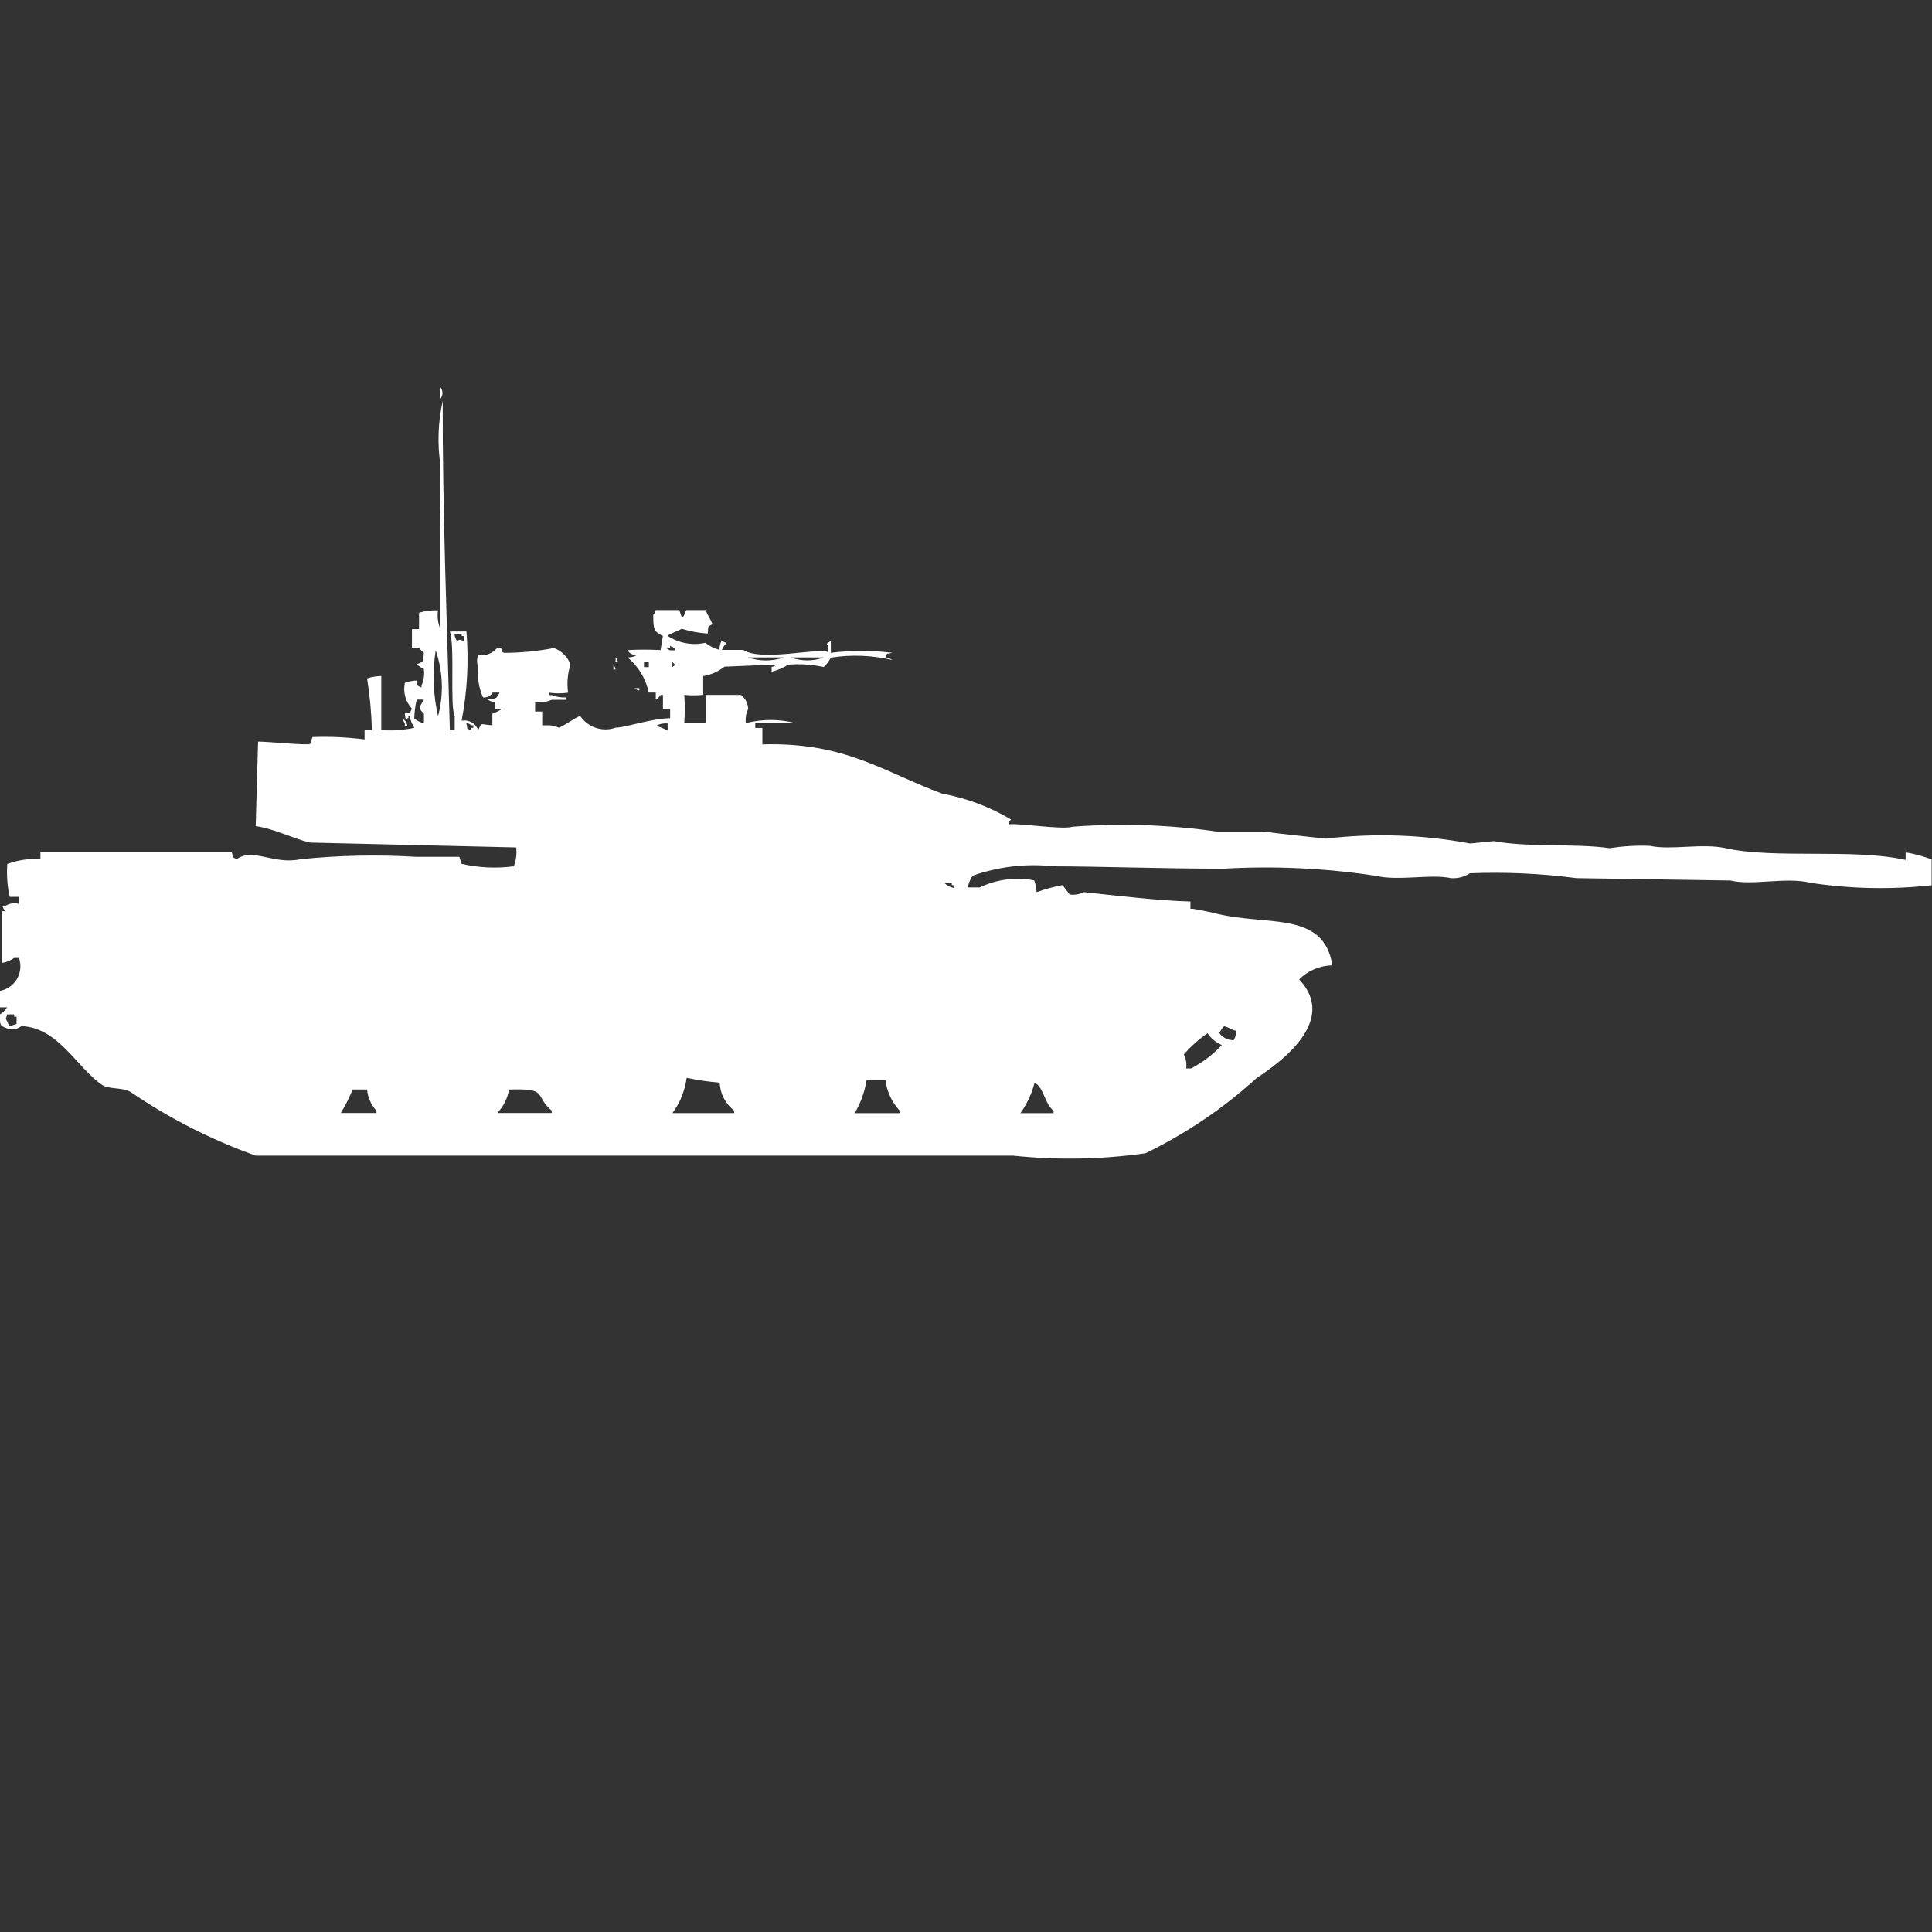 <?xml version="1.0" encoding="utf-8"?>
<!-- Generator: Adobe Illustrator 16.0.0, SVG Export Plug-In . SVG Version: 6.00 Build 0)  -->
<!DOCTYPE svg PUBLIC "-//W3C//DTD SVG 1.1//EN" "http://www.w3.org/Graphics/SVG/1.1/DTD/svg11.dtd">
<svg version="1.1" id="Layer_1" xmlns="http://www.w3.org/2000/svg" xmlns:xlink="http://www.w3.org/1999/xlink" x="0px" y="0px"
	 width="40px" height="40px" viewBox="0 0 40 40" enable-background="new 0 0 40 40" xml:space="preserve">
<rect x="0" y="0" width="40" height="40" fill="#333333" stroke="none"/>
<path id="Color_Fill_1" fill="#FFFFFF" d="M9.118,8.016c0.057,0.071,0.057,0.172,0,0.243V8.016z M9.657,13.074
	c0.051,0.618,0.018,1.239-0.1,1.848c0.146-0.03,0.293,0.053,0.343,0.194c0.085-0.182,0.053-0.11,0.294-0.1v-0.24
	c0.071-0.024,0.138-0.058,0.2-0.1h-0.149v-0.143c-0.053,0-0.105-0.017-0.147-0.049c0.178-0.023,0.179-0.013,0.245-0.146H10.2
	c-0.04,0.071-0.119,0.111-0.2,0.1c-0.087-0.199-0.122-0.416-0.1-0.632c-0.03-0.078-0.03-0.165,0-0.243
	c0.147,0.024,0.296-0.032,0.392-0.146c0.146-0.03,0.05,0.077,0.147,0.1c0.345-0.001,0.69-0.035,1.029-0.1
	c0.159,0.057,0.285,0.182,0.343,0.34c-0.06,0.188-0.077,0.388-0.049,0.584c-0.13,0.018-0.262,0.018-0.392,0v0.049h0.049
	c0.093,0.038,0.194,0.055,0.294,0.049v0.049h-0.291c-0.108,0.047-0.226,0.064-0.343,0.049v0.195h0.147v0.284h0.1
	c0.084-0.003,0.168,0.014,0.245,0.049c0.091-0.026,0.332-0.206,0.441-0.243c0.161,0.24,0.463,0.34,0.735,0.243
	c0.2,0,0.736-0.19,1.127-0.195v-0.191h-0.148v-0.292h-0.049c-0.024,0.041-0.059,0.075-0.1,0.1v-0.149h-0.146
	c-0.059-0.287-0.214-0.544-0.441-0.729c0.07,0.006,0.14-0.011,0.2-0.049c-0.081,0.01-0.16-0.029-0.2-0.1
	c0.228-0.013,0.457-0.013,0.686,0l0.049-0.292c-0.19-0.094-0.2-0.145-0.2-0.438c0.027-0.027,0.044-0.062,0.049-0.1h0.49l0.049,0.146
	c0.043,0.034,0.079-0.139,0.1-0.146h0.392c0.051,0.114,0.1,0.18,0.147,0.292c-0.124,0.071-0.076,0.021-0.1,0.195
	c-0.183-0.011-0.364-0.045-0.539-0.1c-0.069,0.046-0.219,0.092-0.294,0.146c0.23,0.153,0.514,0.206,0.784,0.146
	c0.087,0.068,0.187,0.118,0.294,0.146c-0.005-0.068,0.012-0.137,0.049-0.194c0.027,0.027,0.063,0.044,0.1,0.049
	c-0.043,0.041-0.078,0.09-0.1,0.146h0.441c0.38,0.251,1.567-0.059,1.765,0.049v-0.089c-0.025-0.117-0.079-0.06,0.049-0.146v0.246
	c0.423-0.053,0.851-0.053,1.274,0c-0.159,0.04-0.075-0.024-0.147,0.1c0.053,0,0.104,0.017,0.147,0.049
	c-0.417-0.099-0.85-0.116-1.274-0.049c-0.037,0.073-0.086,0.139-0.147,0.194c-0.241-0.053-0.489-0.069-0.735-0.049
	c-0.105,0.067-0.221,0.117-0.343,0.146v-0.1c0.038-0.004,0.073-0.022,0.1-0.049L15,13.803c-0.128,0.101-0.28,0.168-0.441,0.195
	v0.389c-0.13,0.012-0.262,0.012-0.392,0c0.014,0.194,0.014,0.389,0,0.584h0.441v-0.584h0.735c0.088,0.072,0.142,0.178,0.147,0.292
	c-0.044,0.09-0.062,0.192-0.049,0.292c0.338-0.086,0.691-0.086,1.029,0h-0.833v0.1h0.147v0.34c1.718-0.049,2.51,0.572,3.725,1.021
	c0.502,0.092,0.984,0.273,1.423,0.535c-0.027,0.027-0.045,0.063-0.05,0.1c0.2-0.031,1.114,0.117,1.323,0.05
	c0.997-0.077,2-0.043,2.99,0.1h0.979c0.095,0.021,1.274,0.146,1.274,0.146c0.996-0.118,2.004-0.084,2.99,0.101l0.49-0.049
	c0.725,0.135,1.699,0.043,2.399,0.146c0.275-0.043,0.554-0.06,0.833-0.049c0.429,0.096,1.079-0.06,1.568,0.049
	c1.019,0.227,2.653,0,3.726,0.243v-0.157c0.185,0.031,0.364,0.08,0.539,0.146v0.535c-0.832,0.093-1.673,0.076-2.5-0.049
	c-0.515-0.129-1.209,0.064-1.667-0.049l-3.186-0.049c-0.732-0.096-1.47-0.13-2.207-0.101c-0.115,0.076-0.254,0.111-0.392,0.101
	c-0.426-0.092-1.086,0.066-1.569-0.05c-1.037-0.157-2.089-0.206-3.137-0.146c-1.285,0-2.544-0.047-3.529-0.049
	c-0.563-0.062-1.133,0.006-1.667,0.194c-0.052,0.072-0.086,0.155-0.1,0.243h0.245c0.351-0.168,0.746-0.219,1.128-0.146
	c0.029,0.078,0.046,0.16,0.049,0.244c0.177-0.063,0.356-0.111,0.539-0.146c0,0,0.14,0.191,0.147,0.195
	c0.1,0.014,0.203-0.004,0.293-0.049c0.676,0.072,1.557,0.178,2.207,0.194v0.151h0.049c0.012,0,0.365,0.065,0.49,0.1
	c1.054,0.261,2.222-0.063,2.399,1.07c-0.258,0.004-0.504,0.109-0.687,0.291c0.801,0.848-0.362,1.701-0.881,2.043
	c-0.688,0.627-1.463,1.15-2.301,1.557c-0.909,0.129-1.831,0.145-2.744,0.049H5.294c-0.917-0.328-1.789-0.771-2.594-1.32
	c-0.174-0.1-0.437-0.045-0.588-0.146C1.6,22.116,1.21,21.271,0.441,21.244c-0.083,0.067-0.194,0.086-0.294,0.049
	C-0.018,21.229,0,21.216,0,21.001c0.06-0.036,0.11-0.086,0.147-0.146H0v-0.34c0.281-0.053,0.465-0.322,0.413-0.604
	c-0.005-0.025-0.012-0.052-0.021-0.077h-0.1c-0.073,0.052-0.157,0.086-0.245,0.101v-1.07H0.1l-0.049-0.1H0.1
	c0.084-0.061,0.192-0.079,0.292-0.05v-0.147H0.2c-0.049-0.223-0.065-0.452-0.049-0.68c0.219-0.082,0.453-0.116,0.686-0.101v-0.144
	H4.8c0.041,0.158-0.024,0.074,0.1,0.146c0.338-0.247,0.765,0.121,1.324,0c0.797-0.081,1.6-0.098,2.4-0.049H9.51l0.049,0.146
	c0.354,0.08,0.719,0.097,1.078,0.049c0.05-0.123,0.066-0.258,0.049-0.39l-4.265-0.1c-0.385-0.091-0.717-0.281-1.127-0.341
	l0.049-1.75c0.223,0,0.987,0.08,1.078,0.049L6.47,15.26c0.36-0.014,0.72,0.003,1.078,0.049v-0.193H7.7
	c-0.01-0.359-0.043-0.716-0.1-1.07c0.094-0.032,0.194-0.049,0.294-0.049v1.119c0.23,0.017,0.461,0,0.686-0.049
	c-0.049-0.073-0.083-0.156-0.1-0.243c-0.069-0.01,0.02,0.04-0.049,0.049c-0.038,0.094-0.049-0.1-0.049-0.1
	c0.159-0.04,0.075,0.024,0.147-0.1c-0.133-0.144-0.188-0.343-0.147-0.535c0.079-0.03,0.161-0.046,0.245-0.049
	c0.041,0.158-0.024,0.074,0.1,0.146v-0.043c0.047-0.106,0.064-0.224,0.049-0.34c-0.054-0.025-0.104-0.059-0.147-0.1
	c0.159-0.062,0.129-0.043,0.147-0.243c-0.041-0.025-0.075-0.059-0.1-0.1H8.529v-0.384h0.147v-0.34
	c0.127-0.037,0.26-0.054,0.392-0.049c-0.019,0.132-0.001,0.266,0.049,0.389V9.616C9.053,9.179,9.07,8.734,9.166,8.303
	c-0.007,2.169,0.091,4.713,0.148,6.813h0.1v-0.291c-0.106-0.219,0.01-1.424-0.1-1.751H9.657z M9.412,13.123
	c-0.001,0.053,0.017,0.104,0.049,0.146c0.092-0.042,0.036-0.023,0.147,0v-0.1H9.559v-0.047L9.412,13.123L9.412,13.123z
	 M13.873,13.366v0.05h-0.049c-0.069-0.008,0.049,0.049,0.049,0.049h0.1C13.979,13.385,13.895,13.404,13.873,13.366z M9.02,13.466
	c-0.069,0.453-0.053,0.915,0.049,1.362c0.12-0.45,0.103-0.925-0.049-1.365V13.466z M12.745,13.612
	c0.027,0.027,0.044,0.063,0.049,0.1h-0.049V13.612z M15.49,13.612c0.238,0.083,0.497,0.083,0.735,0H15.49z M16.372,13.612
	c0.222,0.081,0.464,0.081,0.686,0H16.372z M13.333,13.712v0.1h0.1v-0.1H13.333z M13.921,13.712v0.1
	c0.079-0.067,0.061-0.029,0.001-0.106L13.921,13.712z M12.695,13.761c0.027,0.027,0.044,0.063,0.049,0.1H12.7v-0.1H12.695z
	 M13.136,14.247h0.1v0.049c-0.038-0.006-0.073-0.026-0.099-0.055L13.136,14.247z M8.626,14.49c-0.03,0.127-0.046,0.258-0.049,0.389
	c0.061,0.043,0.128,0.077,0.2,0.1v-0.203c-0.139-0.128-0.078-0.148,0-0.292h-0.15L8.626,14.49z M8.332,14.879
	c0.056,0.029,0.093,0.084,0.1,0.146h-0.05V14.97c-0.026-0.026-0.043-0.061-0.049-0.097L8.332,14.879z M9.656,14.979
	c0.041,0.158-0.024,0.074,0.1,0.146v-0.057H9.8v-0.052H9.755c-0.027-0.025-0.061-0.042-0.098-0.046L9.656,14.979z M13.823,14.979
	c-0.085-0.009-0.17,0.008-0.245,0.049c0.086,0.021,0.169,0.054,0.245,0.1V14.97V14.979z M19.558,18.286
	c0.054,0.054,0.124,0.089,0.2,0.1v-0.06h-0.052v-0.049h-0.147L19.558,18.286z M0.147,21.001c-0.02,0.11-0.045,0.054,0,0.146
	l0.049,0.101l0.147-0.049v-0.149H0.294v-0.048H0.147z M25.348,21.244c-0.045,0.041-0.078,0.09-0.101,0.146
	c0.068,0.094,0.178,0.147,0.294,0.146c0.037-0.059,0.054-0.126,0.049-0.195c-0.131-0.036-0.119-0.058-0.247-0.097H25.348z
	 M25,21.391c-0.18,0.126-0.344,0.273-0.49,0.438c0.045,0.09,0.062,0.191,0.049,0.292h0.101c0.239-0.124,0.454-0.288,0.637-0.486
	C25.176,21.584,25.072,21.499,25,21.391z M14.216,22.316c-0.035,0.264-0.136,0.516-0.294,0.729H15.2v-0.051
	c-0.181-0.14-0.291-0.351-0.3-0.579C14.67,22.396,14.442,22.362,14.216,22.316z M17.941,22.365c-0.039,0.24-0.122,0.471-0.245,0.681
	h0.931v-0.051c-0.162-0.175-0.265-0.396-0.294-0.632h-0.392V22.365z M21.421,22.414c-0.059,0.227-0.158,0.441-0.294,0.632h0.686
	v-0.051c-0.189-0.142-0.191-0.468-0.391-0.579L21.421,22.414z M7.6,22.557H7.3c-0.067,0.169-0.149,0.332-0.245,0.486h0.739v-0.048
	C7.682,22.875,7.614,22.721,7.6,22.557z M10.541,22.557c-0.033,0.183-0.118,0.352-0.245,0.486h1.127v-0.048
	c-0.382-0.328-0.049-0.462-0.884-0.438H10.541z"/>
</svg>
